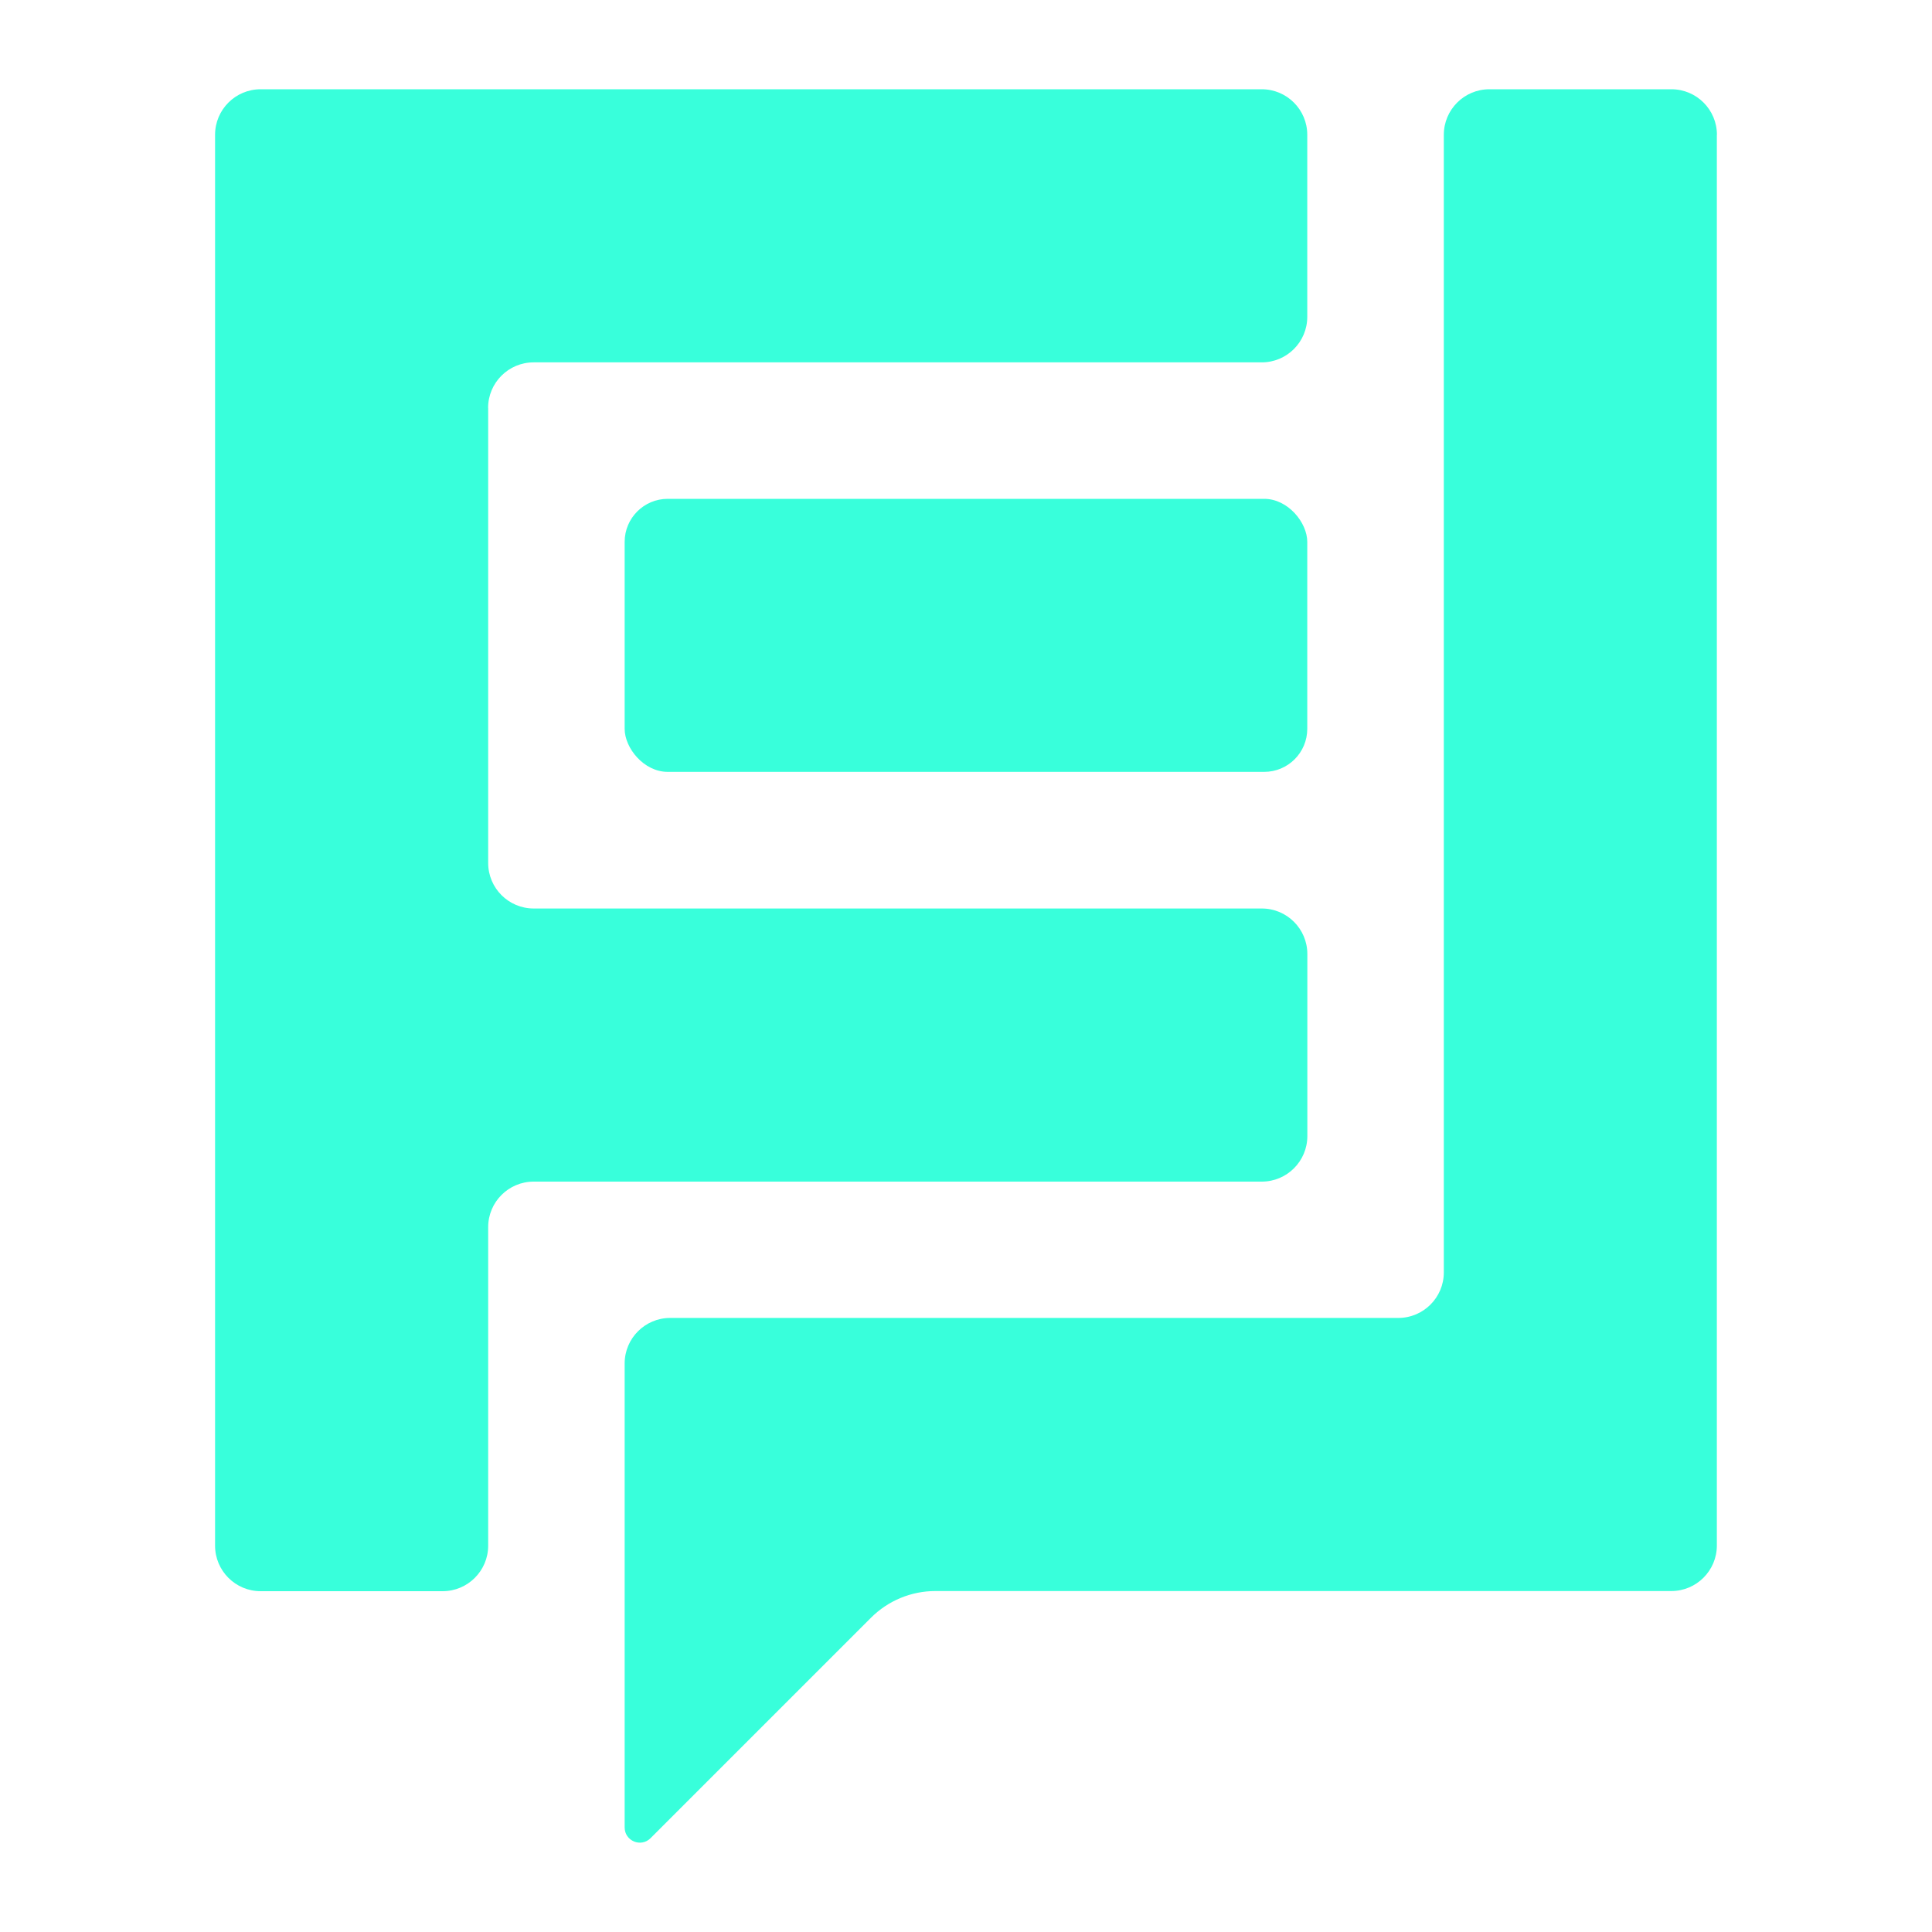 <?xml version="1.0" encoding="UTF-8"?>
<svg id="Layer_2" data-name="Layer 2" xmlns="http://www.w3.org/2000/svg" viewBox="0 0 250 250">
  <defs>
    <style>
      .cls-1 {
        fill: none;
      }

      .cls-1, .cls-2 {
        stroke-width: 0px;
      }

      .cls-2 {
        fill: #38ffdb;
      }
    </style>
  </defs>
  <g id="Layer_1-2" data-name="Layer 1">
    <g>
      <path class="cls-2" d="m63.17,52.78v58.89c0,3.25,2.64,5.89,5.89,5.89h94.22c3.25,0,5.89,2.64,5.89,5.89v23.56c0,3.25-2.64,5.89-5.89,5.89h-94.22c-3.25,0-5.89,2.64-5.89,5.89v41.22c0,3.25-2.64,5.89-5.89,5.89h-23.56c-3.25,0-5.89-2.64-5.89-5.89V17.44c0-3.25,2.64-5.89,5.89-5.89h129.55c3.25,0,5.89,2.64,5.89,5.89v23.56c0,3.25-2.64,5.89-5.89,5.89h-94.22c-3.25,0-5.89,2.64-5.89,5.89Z"/>
      <rect class="cls-2" x="80.83" y="64.55" width="88.33" height="35.33" rx="5.57" ry="5.57"/>
      <path class="cls-2" d="m222.16,17.44v182.55c0,3.25-2.64,5.89-5.89,5.89h-95.23c-3.12,0-6.12,1.24-8.33,3.45l-28.53,28.53c-1.24,1.24-3.35.36-3.35-1.39v-60.04c0-3.25,2.64-5.89,5.89-5.89h94.22c3.25,0,5.89-2.64,5.89-5.89V17.44c0-3.25,2.64-5.89,5.89-5.89h23.56c3.25,0,5.89,2.64,5.89,5.89Z"/>
    </g>
    <rect class="cls-1" width="250" height="250"/>
  </g>
</svg>
